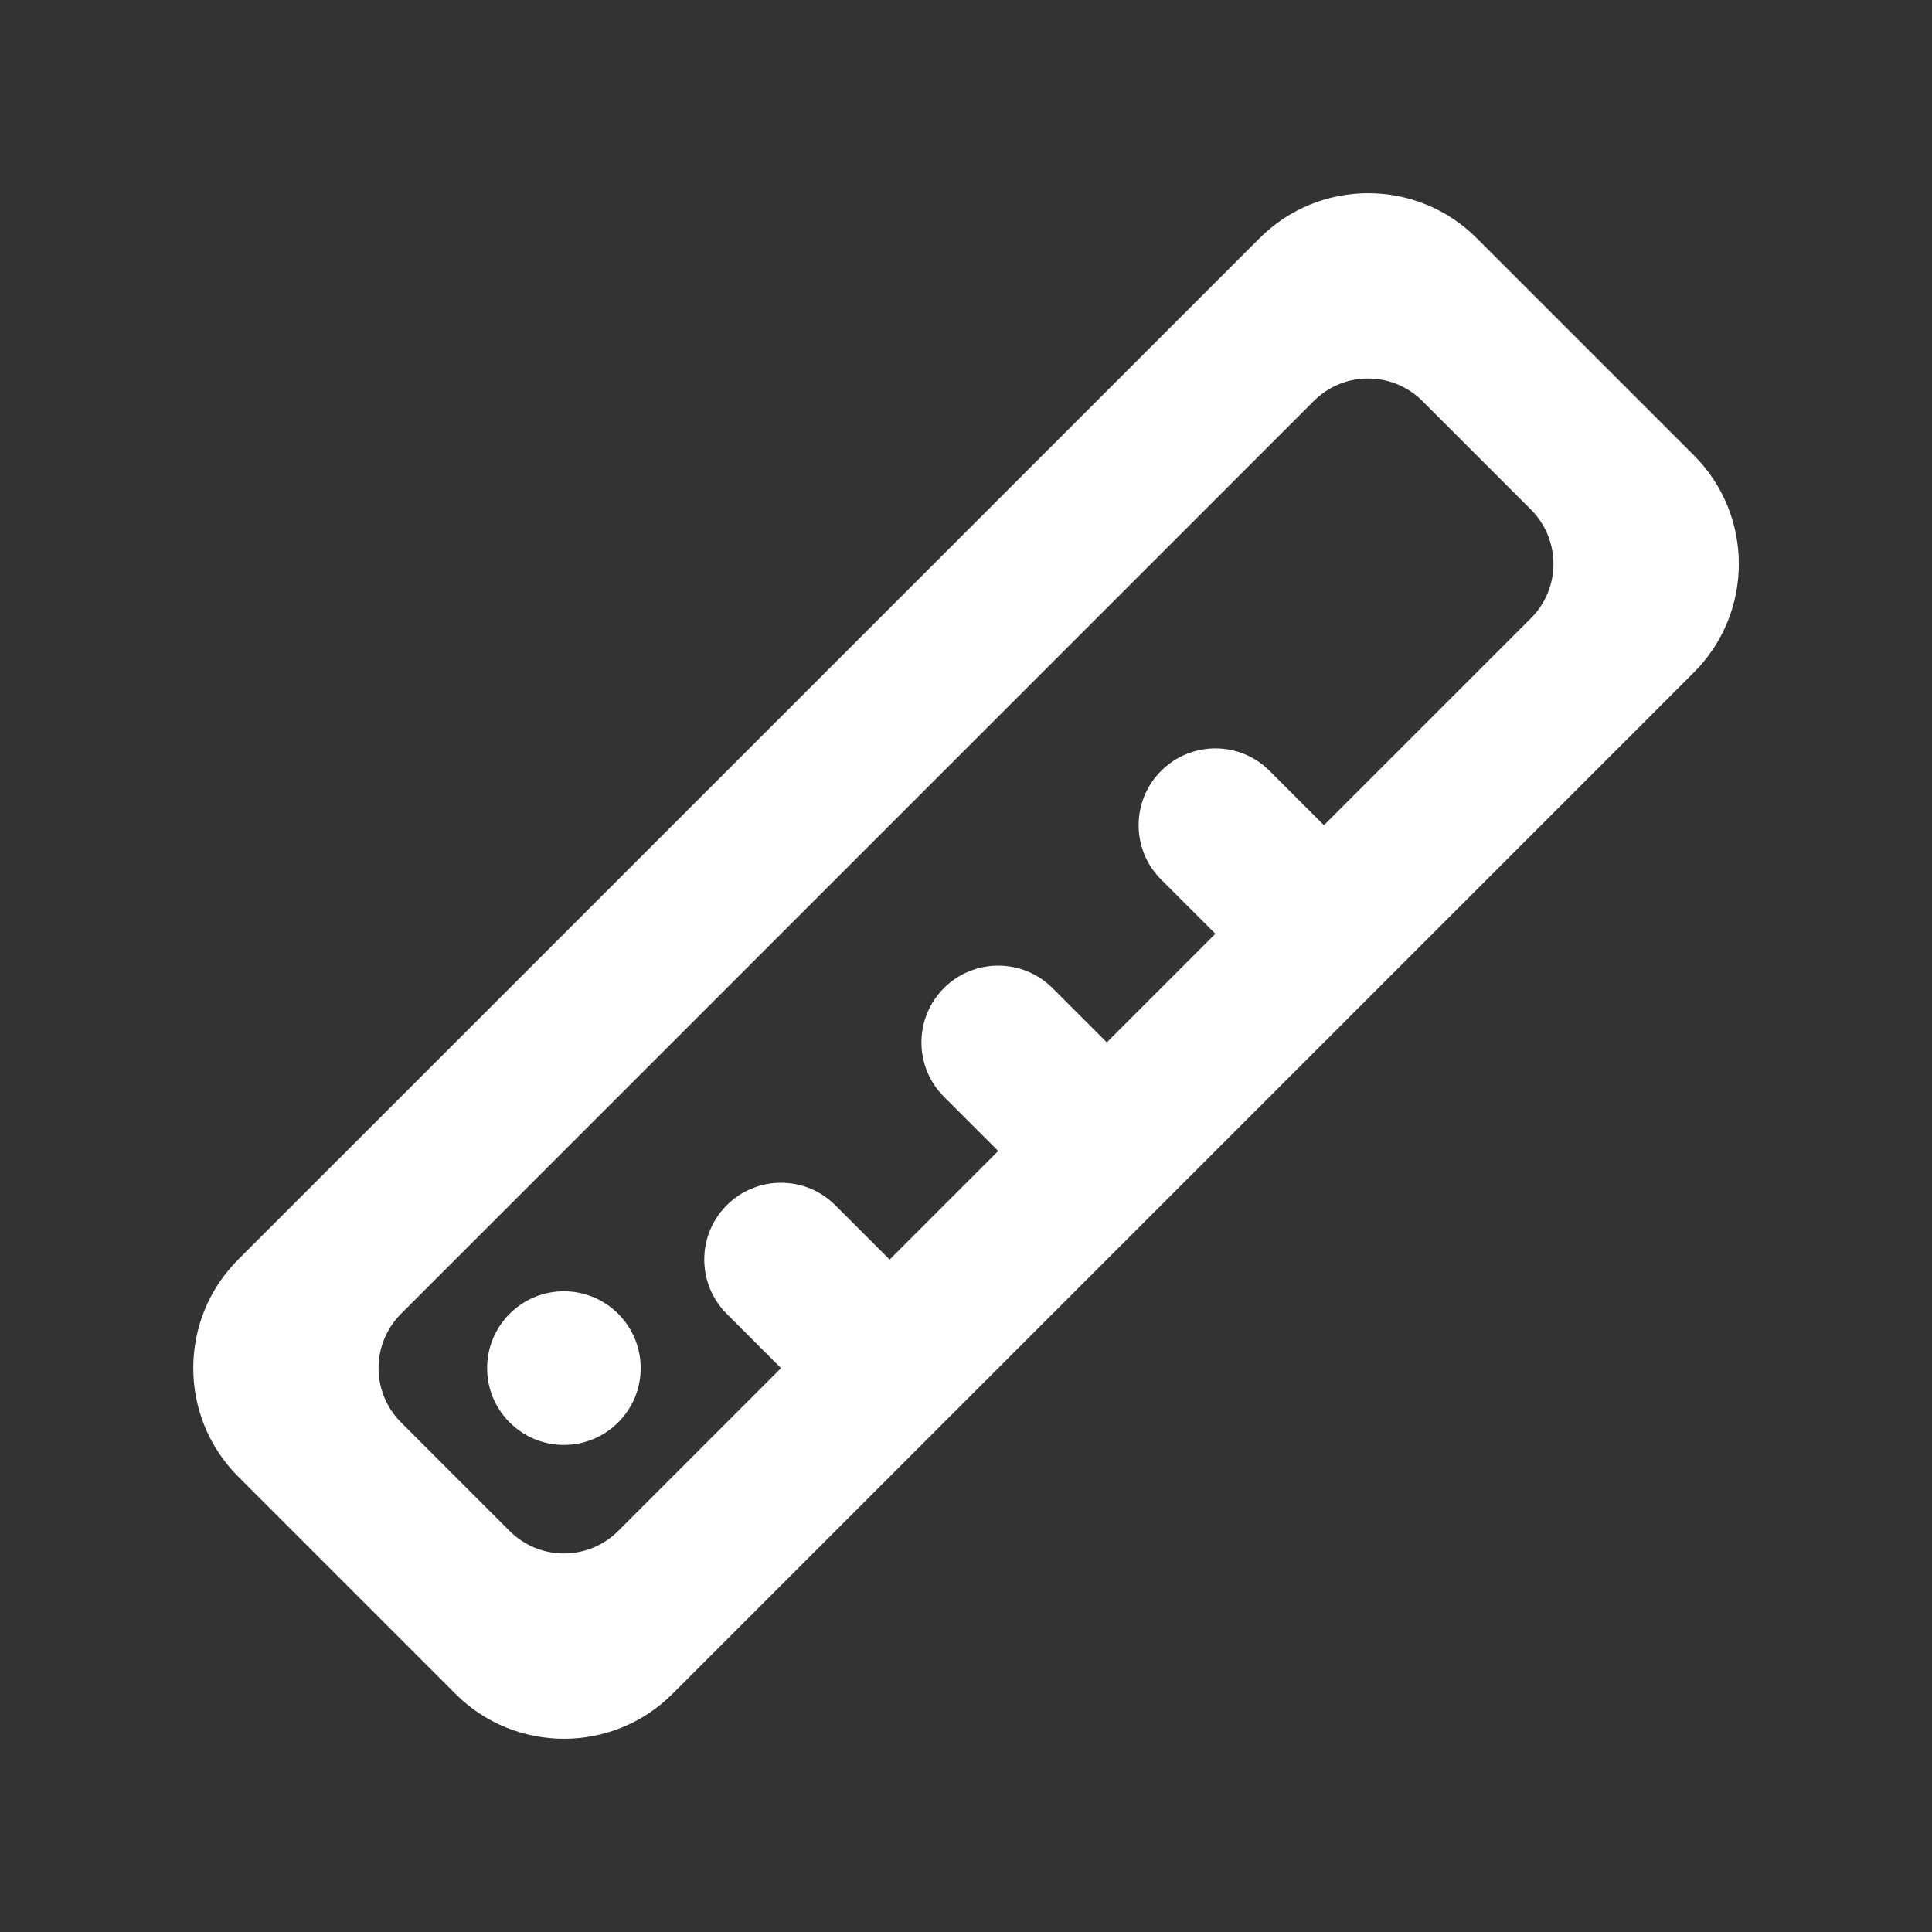 <!-- Generated by IcoMoon.io -->
<svg version="1.1" xmlns="http://www.w3.org/2000/svg" width="40" height="40" viewBox="0 0 40 40">
<rect x="0" y="0" width="40" height="40" fill="#333333" stroke="none"/>
<title>mp-ruler</title>
<path fill="#fff" d="M12.799 27.201c0.621 0.622 0.621 1.628 0 2.248-0.621 0.622-1.628 0.622-2.248 0-0.621-0.62-0.621-1.626 0-2.248 0.62-0.622 1.626-0.622 2.248 0zM31.698 12.798l-4.287 4.287-1.124-1.124c-0.62-0.622-1.626-0.622-2.248 0-0.62 0.62-0.62 1.628 0 2.248l1.124 1.124-2.248 2.248-1.124-1.124c-0.621-0.62-1.628-0.62-2.248 0-0.621 0.621-0.621 1.628 0 2.249l1.124 1.124-2.248 2.248-1.125-1.124c-0.62-0.622-1.626-0.622-2.248 0-0.62 0.62-0.62 1.626 0 2.248l1.124 1.124-3.371 3.371c-0.621 0.621-1.628 0.621-2.248 0l-2.248-2.248c-0.621-0.62-0.621-1.626 0-2.248l18.898-18.898c0.62-0.622 1.626-0.622 2.248 0l2.248 2.248c0.621 0.622 0.621 1.628 0 2.248zM35.069 9.426l-4.495-4.495c-1.241-1.241-3.254-1.241-4.495 0l-21.147 21.146c-1.241 1.241-1.241 3.254 0 4.495l4.497 4.497c1.241 1.241 3.254 1.241 4.495 0l21.146-21.147c1.241-1.241 1.241-3.254 0-4.495z"></path>
</svg>
